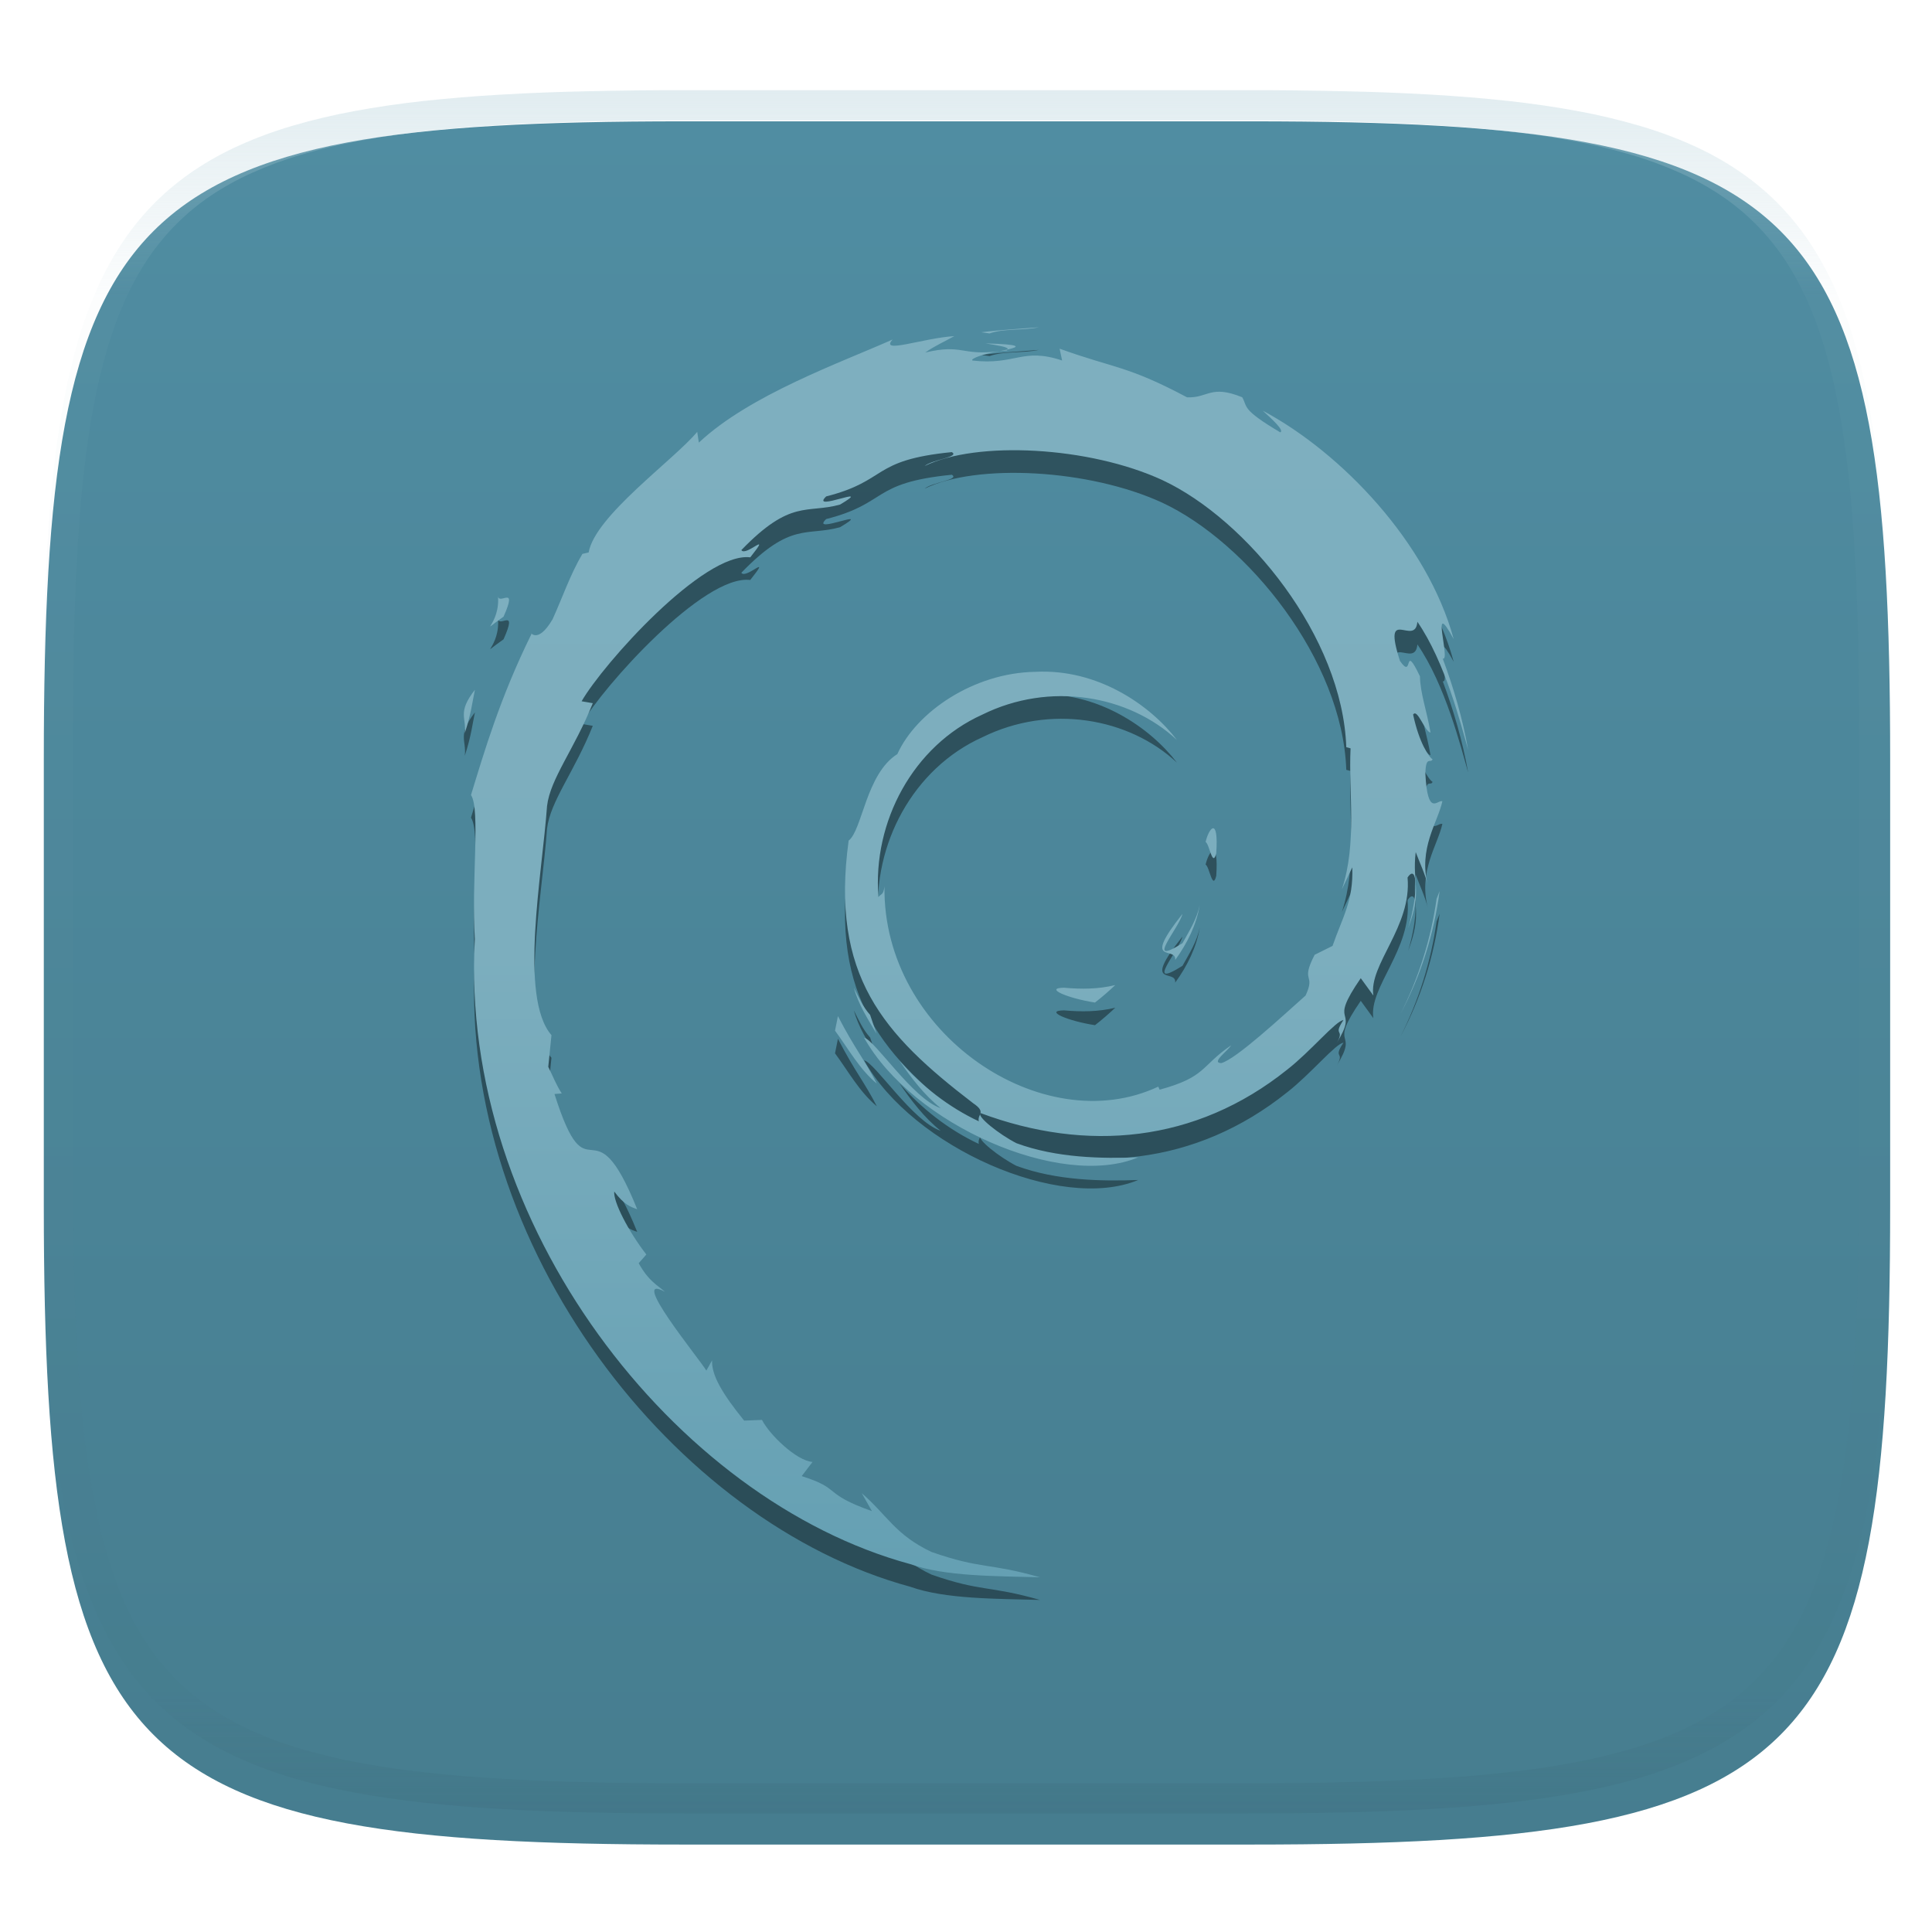 <svg xmlns="http://www.w3.org/2000/svg" style="isolation:isolate" width="256" height="256" viewBox="0 0 256 256">
 <defs>
  <filter id="DlHWXcb7kmQgLvXW0k3hJxmRZAwigLmf" width="400%" height="400%" x="-200%" y="-200%" color-interpolation-filters="sRGB" filterUnits="objectBoundingBox">
   <feGaussianBlur xmlns="http://www.w3.org/2000/svg" in="SourceGraphic" stdDeviation="4.294"/>
   <feOffset xmlns="http://www.w3.org/2000/svg" dx="0" dy="4" result="pf_100_offsetBlur"/>
   <feFlood xmlns="http://www.w3.org/2000/svg" flood-opacity=".4"/>
   <feComposite xmlns="http://www.w3.org/2000/svg" in2="pf_100_offsetBlur" operator="in" result="pf_100_dropShadow"/>
   <feBlend xmlns="http://www.w3.org/2000/svg" in="SourceGraphic" in2="pf_100_dropShadow" mode="normal"/>
  </filter>
 </defs>
 <g filter="url(#DlHWXcb7kmQgLvXW0k3hJxmRZAwigLmf)">
  <linearGradient id="_lgradient_112" x1="0" x2="0" y1="0" y2="1" gradientTransform="matrix(244.648,0,0,228.338,5.807,12.075)" gradientUnits="userSpaceOnUse">
   <stop offset="0%" style="stop-color:#508da2"/>
   <stop offset="100%" style="stop-color:#467d8f"/>
  </linearGradient>
  <path fill="url(#_lgradient_112)" d="M 165.816 12.075 C 239.871 12.075 250.455 22.632 250.455 96.619 L 250.455 155.87 C 250.455 229.856 239.871 240.413 165.816 240.413 L 90.446 240.413 C 16.39 240.413 5.807 229.856 5.807 155.87 L 5.807 96.619 C 5.807 22.632 16.39 12.075 90.446 12.075 L 165.816 12.075 Z"/>
 </g>
 <g opacity=".4">
  <linearGradient id="_lgradient_113" x1=".517" x2=".517" y1="0" y2="1" gradientTransform="matrix(244.65,0,0,228.34,5.68,11.95)" gradientUnits="userSpaceOnUse">
   <stop offset="0%" style="stop-color:#b0ced8"/>
   <stop offset="12.5%" stop-opacity=".098" style="stop-color:#b0ced8"/>
   <stop offset="92.5%" stop-opacity=".098" style="stop-color:#365f6d"/>
   <stop offset="100%" stop-opacity=".498" style="stop-color:#365f6d"/>
  </linearGradient>
  <path fill="url(#_lgradient_113)" fill-rule="evenodd" d="M 165.068 11.951 C 169.396 11.941 173.724 11.991 178.052 12.089 C 181.927 12.167 185.803 12.315 189.678 12.541 C 193.131 12.737 196.583 13.022 200.026 13.395 C 203.085 13.73 206.144 14.181 209.174 14.741 C 211.889 15.243 214.574 15.881 217.22 16.657 C 219.62 17.355 221.971 18.219 224.243 19.241 C 226.358 20.184 228.384 21.304 230.302 22.591 C 232.142 23.829 233.863 25.244 235.437 26.806 C 237.001 28.378 238.417 30.088 239.656 31.925 C 240.945 33.841 242.066 35.865 243.02 37.967 C 244.043 40.247 244.909 42.585 245.617 44.972 C 246.394 47.615 247.034 50.297 247.535 53.009 C 248.096 56.035 248.548 59.081 248.883 62.136 C 249.257 65.575 249.542 69.014 249.739 72.462 C 249.965 76.323 250.112 80.194 250.201 84.055 C 250.289 88.378 250.339 92.701 250.329 97.014 L 250.329 155.226 C 250.339 159.549 250.289 163.862 250.201 168.185 C 250.112 172.056 249.965 175.917 249.739 179.778 C 249.542 183.226 249.257 186.675 248.883 190.104 C 248.548 193.159 248.096 196.215 247.535 199.241 C 247.034 201.943 246.394 204.625 245.617 207.268 C 244.909 209.655 244.043 212.003 243.02 214.273 C 242.066 216.385 240.945 218.399 239.656 220.315 C 238.417 222.152 237.001 223.872 235.437 225.434 C 233.863 226.996 232.142 228.411 230.302 229.649 C 228.384 230.936 226.358 232.056 224.243 232.999 C 221.971 234.021 219.62 234.885 217.22 235.593 C 214.574 236.369 211.889 237.007 209.174 237.499 C 206.144 238.068 203.085 238.51 200.026 238.845 C 196.583 239.218 193.131 239.503 189.678 239.699 C 185.803 239.925 181.927 240.073 178.052 240.161 C 173.724 240.249 169.396 240.299 165.068 240.289 L 90.942 240.289 C 86.614 240.299 82.286 240.249 77.958 240.161 C 74.083 240.073 70.207 239.925 66.332 239.699 C 62.879 239.503 59.427 239.218 55.984 238.845 C 52.925 238.51 49.866 238.068 46.836 237.499 C 44.121 237.007 41.436 236.369 38.79 235.593 C 36.39 234.885 34.039 234.021 31.767 232.999 C 29.652 232.056 27.626 230.936 25.708 229.649 C 23.868 228.411 22.147 226.996 20.573 225.434 C 19.009 223.872 17.593 222.152 16.354 220.315 C 15.065 218.399 13.944 216.385 12.99 214.273 C 11.967 212.003 11.101 209.655 10.393 207.268 C 9.616 204.625 8.976 201.943 8.475 199.241 C 7.914 196.215 7.462 193.159 7.127 190.104 C 6.753 186.675 6.468 183.226 6.271 179.778 C 6.045 175.917 5.898 172.056 5.809 168.185 C 5.721 163.862 5.671 159.549 5.681 155.226 L 5.681 97.014 C 5.671 92.701 5.721 88.378 5.809 84.055 C 5.898 80.194 6.045 76.323 6.271 72.462 C 6.468 69.014 6.753 65.575 7.127 62.136 C 7.462 59.081 7.914 56.035 8.475 53.009 C 8.976 50.297 9.616 47.615 10.393 44.972 C 11.101 42.585 11.967 40.247 12.99 37.967 C 13.944 35.865 15.065 33.841 16.354 31.925 C 17.593 30.088 19.009 28.378 20.573 26.806 C 22.147 25.244 23.868 23.829 25.708 22.591 C 27.626 21.304 29.652 20.184 31.767 19.241 C 34.039 18.219 36.39 17.355 38.79 16.657 C 41.436 15.881 44.121 15.243 46.836 14.741 C 49.866 14.181 52.925 13.73 55.984 13.395 C 59.427 13.022 62.879 12.737 66.332 12.541 C 70.207 12.315 74.083 12.167 77.958 12.089 C 82.286 11.991 86.614 11.941 90.942 11.951 L 165.068 11.951 Z M 165.078 15.96 C 169.376 15.95 173.675 15.999 177.973 16.087 C 181.8 16.176 185.626 16.323 189.452 16.539 C 192.836 16.736 196.219 17.011 199.583 17.384 C 202.554 17.699 205.515 18.131 208.446 18.681 C 211.023 19.153 213.58 19.762 216.099 20.499 C 218.322 21.147 220.495 21.953 222.6 22.896 C 224.509 23.751 226.338 24.763 228.069 25.922 C 229.692 27.013 231.207 28.26 232.594 29.646 C 233.981 31.031 235.23 32.544 236.332 34.165 C 237.492 35.894 238.506 37.712 239.361 39.608 C 240.306 41.72 241.112 43.892 241.761 46.102 C 242.509 48.617 243.109 51.162 243.591 53.736 C 244.132 56.664 244.565 59.611 244.889 62.578 C 245.263 65.938 245.539 69.308 245.735 72.688 C 245.952 76.51 246.109 80.322 246.188 84.144 C 246.276 88.437 246.325 92.721 246.325 97.014 C 246.325 97.014 246.325 97.014 246.325 97.014 L 246.325 155.226 C 246.325 155.226 246.325 155.226 246.325 155.226 C 246.325 159.519 246.276 163.803 246.188 168.096 C 246.109 171.918 245.952 175.74 245.735 179.552 C 245.539 182.932 245.263 186.302 244.889 189.672 C 244.565 192.629 244.132 195.576 243.591 198.504 C 243.109 201.078 242.509 203.623 241.761 206.138 C 241.112 208.358 240.306 210.52 239.361 212.632 C 238.506 214.528 237.492 216.356 236.332 218.075 C 235.23 219.706 233.981 221.219 232.594 222.604 C 231.207 223.98 229.692 225.227 228.069 226.318 C 226.338 227.477 224.509 228.489 222.6 229.344 C 220.495 230.297 218.322 231.093 216.099 231.741 C 213.58 232.478 211.023 233.087 208.446 233.559 C 205.515 234.109 202.554 234.541 199.583 234.865 C 196.219 235.229 192.836 235.514 189.452 235.701 C 185.626 235.917 181.8 236.074 177.973 236.153 C 173.675 236.251 169.376 236.29 165.078 236.29 C 165.078 236.29 165.078 236.29 165.068 236.29 L 90.942 236.29 C 90.932 236.29 90.932 236.29 90.932 236.29 C 86.634 236.29 82.335 236.251 78.037 236.153 C 74.21 236.074 70.384 235.917 66.558 235.701 C 63.174 235.514 59.791 235.229 56.427 234.865 C 53.456 234.541 50.495 234.109 47.564 233.559 C 44.987 233.087 42.43 232.478 39.911 231.741 C 37.688 231.093 35.515 230.297 33.41 229.344 C 31.501 228.489 29.672 227.477 27.941 226.318 C 26.318 225.227 24.803 223.98 23.416 222.604 C 22.029 221.219 20.78 219.706 19.678 218.075 C 18.518 216.356 17.504 214.528 16.649 212.632 C 15.704 210.52 14.898 208.358 14.249 206.138 C 13.501 203.623 12.901 201.078 12.419 198.504 C 11.878 195.576 11.445 192.629 11.121 189.672 C 10.747 186.302 10.472 182.932 10.275 179.552 C 10.058 175.74 9.901 171.918 9.822 168.096 C 9.734 163.803 9.685 159.519 9.685 155.226 C 9.685 155.226 9.685 155.226 9.685 155.226 L 9.685 97.014 C 9.685 97.014 9.685 97.014 9.685 97.014 C 9.685 92.721 9.734 88.437 9.822 84.144 C 9.901 80.322 10.058 76.51 10.275 72.688 C 10.472 69.308 10.747 65.938 11.121 62.578 C 11.445 59.611 11.878 56.664 12.419 53.736 C 12.901 51.162 13.501 48.617 14.249 46.102 C 14.898 43.892 15.704 41.72 16.649 39.608 C 17.504 37.712 18.518 35.894 19.678 34.165 C 20.78 32.544 22.029 31.031 23.416 29.646 C 24.803 28.26 26.318 27.013 27.941 25.922 C 29.672 24.763 31.501 23.751 33.41 22.896 C 35.515 21.953 37.688 21.147 39.911 20.499 C 42.43 19.762 44.987 19.153 47.564 18.681 C 50.495 18.131 53.456 17.699 56.427 17.384 C 59.791 17.011 63.174 16.736 66.558 16.539 C 70.384 16.323 74.21 16.176 78.037 16.087 C 82.335 15.999 86.634 15.95 90.932 15.96 C 90.932 15.96 90.932 15.96 90.942 15.96 L 165.068 15.96 C 165.078 15.96 165.078 15.96 165.078 15.96 Z"/>
 </g>
 <defs>
  <filter id="puStL8W3drhwIojaGQlSecu61FsnVEiv" width="400%" height="400%" x="-200%" y="-200%" color-interpolation-filters="sRGB" filterUnits="objectBoundingBox">
   <feGaussianBlur xmlns="http://www.w3.org/2000/svg" stdDeviation="4.294"/>
  </filter>
 </defs>
 <g opacity=".4" filter="url(#puStL8W3drhwIojaGQlSecu61FsnVEiv)">
  <path fill-rule="evenodd" d="M 140.992 133.878 C 138.248 133.915 141.508 135.289 145.092 135.842 C 146.025 135.114 146.922 134.342 147.779 133.527 C 145.551 134.073 143.281 134.086 140.992 133.878 L 140.992 133.878 L 140.992 133.878 Z M 155.718 130.206 C 157.358 127.949 158.548 125.48 158.969 122.927 C 158.6 124.745 157.617 126.316 156.684 127.976 C 151.554 131.207 156.199 126.059 156.68 124.099 C 151.166 131.048 155.92 128.265 155.718 130.206 L 155.718 130.206 L 155.718 130.206 L 155.718 130.206 Z M 161.16 116.055 C 161.494 111.113 160.188 112.678 159.749 114.56 C 160.26 114.828 160.666 118.047 161.16 116.055 L 161.16 116.055 L 161.16 116.055 Z M 130.581 48.499 C 132.046 48.76 133.747 48.962 133.503 49.313 C 135.112 48.958 135.474 48.639 130.581 48.499 L 130.581 48.499 L 130.581 48.499 Z M 133.505 49.313 L 132.474 49.528 L 133.435 49.439 L 133.505 49.313 L 133.505 49.313 L 133.505 49.313 Z M 179.185 117.929 C 179.35 122.367 177.89 124.523 176.569 128.336 L 174.194 129.518 C 172.253 133.29 174.387 131.913 172.997 134.912 C 169.962 137.607 163.801 143.341 161.829 143.867 C 160.387 143.836 162.804 142.166 163.12 141.514 C 159.062 144.298 159.863 145.694 153.657 147.39 L 153.477 146.984 C 138.176 154.184 116.92 139.918 117.199 120.455 C 117.038 121.689 116.735 121.38 116.397 121.876 C 115.607 111.864 121.022 101.807 130.155 97.695 C 139.087 93.275 149.559 95.086 155.953 101.054 C 152.441 96.451 145.444 91.571 137.158 92.022 C 129.038 92.155 121.439 97.314 118.904 102.918 C 114.745 105.536 114.261 113.014 112.449 114.384 C 110.008 132.311 117.036 140.054 128.926 149.166 C 130.792 150.426 129.451 150.619 129.701 151.578 C 125.752 149.73 122.137 146.938 119.161 143.52 C 120.741 145.828 122.444 148.073 124.646 149.836 C 120.919 148.578 115.943 140.812 114.494 140.496 C 120.914 151.991 140.536 160.655 150.817 156.355 C 146.06 156.532 140.018 156.453 134.677 154.478 C 132.427 153.323 129.379 150.933 129.925 150.487 C 143.951 155.723 158.436 154.451 170.57 144.725 C 173.66 142.318 177.032 138.228 178.007 138.173 C 176.54 140.38 178.259 139.234 177.131 141.183 C 180.202 136.222 175.792 139.163 180.309 132.616 L 181.977 134.912 C 181.352 130.79 187.092 125.791 186.508 119.277 C 187.825 117.286 187.976 121.423 186.58 126.004 C 188.518 120.921 187.092 120.104 187.588 115.908 C 188.123 117.319 188.834 118.816 189.196 120.306 C 187.932 115.392 190.487 112.035 191.122 109.178 C 190.494 108.903 189.174 111.349 188.869 105.549 C 188.915 103.029 189.572 104.228 189.824 103.607 C 189.331 103.323 188.033 101.39 187.245 97.685 C 187.812 96.813 188.773 99.943 189.552 100.07 C 189.05 97.125 188.189 94.879 188.152 92.618 C 185.875 87.86 187.346 93.253 185.502 90.575 C 183.077 83.018 187.511 88.821 187.812 85.39 C 191.482 90.707 193.575 98.955 194.539 102.369 C 193.804 98.205 192.619 94.17 191.17 90.266 C 192.289 90.739 189.372 81.701 192.623 87.686 C 189.153 74.929 177.785 63.008 167.325 57.417 C 168.601 58.587 170.216 60.056 169.639 60.288 C 164.433 57.193 165.348 56.948 164.602 55.641 C 160.368 53.916 160.086 55.782 157.284 55.644 C 149.294 51.405 147.755 51.855 140.402 49.202 L 140.737 50.767 C 135.445 49.004 134.57 51.432 128.852 50.771 C 128.505 50.501 130.685 49.787 132.482 49.528 C 127.364 50.204 127.603 48.517 122.596 49.713 C 123.829 48.848 125.136 48.273 126.452 47.538 C 122.28 47.792 116.489 49.967 118.276 47.986 C 111.47 51.025 99.382 55.288 92.599 61.649 L 92.386 60.223 C 89.278 63.954 78.832 71.366 78 76.202 L 77.168 76.395 C 75.553 79.133 74.504 82.236 73.222 85.052 C 71.108 88.657 70.122 86.44 70.423 87.006 C 66.263 95.441 64.192 102.527 62.409 108.343 C 63.68 110.244 62.44 119.79 62.92 127.429 C 60.833 165.165 89.403 201.8 120.632 210.257 C 125.21 211.897 132.015 211.838 137.805 212 C 130.976 210.046 130.094 210.966 123.437 208.646 C 118.638 206.383 117.587 203.802 114.185 200.85 L 115.532 203.229 C 108.864 200.869 111.654 200.309 106.228 198.591 L 107.666 196.716 C 105.504 196.55 101.941 193.075 100.967 191.145 L 98.602 191.238 C 95.762 187.737 94.247 185.208 94.359 183.248 L 93.594 184.611 C 92.729 183.125 83.141 171.463 88.115 174.178 C 87.191 173.337 85.962 172.806 84.631 170.383 L 85.643 169.228 C 83.253 166.147 81.238 162.2 81.392 160.885 C 82.669 162.608 83.554 162.931 84.432 163.227 C 78.387 148.231 78.048 162.402 73.472 147.963 L 74.438 147.886 C 73.698 146.763 73.244 145.553 72.649 144.361 L 73.072 140.164 C 68.722 135.138 71.856 118.774 72.486 109.801 C 72.917 106.153 76.117 102.268 78.547 96.176 L 77.067 95.922 C 79.899 90.985 93.234 76.086 99.414 76.85 C 102.406 73.092 98.818 76.836 98.232 75.891 C 104.806 69.09 106.873 71.086 111.309 69.861 C 116.09 67.023 107.203 70.971 109.47 68.779 C 117.741 66.669 115.33 63.978 126.117 62.907 C 127.256 63.554 123.478 63.906 122.53 64.746 C 129.418 61.373 144.331 62.143 154.022 66.616 C 165.258 71.871 177.89 87.397 178.39 102.006 L 178.957 102.158 C 178.671 107.966 179.846 114.683 177.805 120.851 L 179.185 117.929 L 179.185 117.929 L 179.185 117.929 Z M 111.031 137.644 L 110.644 139.567 C 112.449 142.019 113.882 144.675 116.184 146.585 C 114.527 143.354 113.298 142.019 111.031 137.644 L 111.031 137.644 Z M 115.295 137.478 C 114.34 136.42 113.777 135.149 113.142 133.885 C 113.748 136.11 114.99 138.022 116.141 139.969 L 115.295 137.478 L 115.295 137.478 L 115.295 137.478 Z M 190.759 121.075 L 190.356 122.089 C 189.612 127.405 187.995 132.562 185.571 137.352 C 188.275 132.269 190.018 126.709 190.759 121.075 L 190.759 121.075 L 190.759 121.075 Z M 131.126 47.182 C 132.98 46.504 135.685 46.809 137.658 46.363 C 135.09 46.578 132.535 46.706 130.013 47.028 L 131.126 47.182 L 131.126 47.182 Z M 65.972 81.828 C 66.4 85.785 62.997 87.322 66.725 84.71 C 68.728 80.203 65.947 83.467 65.972 81.828 L 65.972 81.828 Z M 61.586 100.149 C 62.447 97.509 62.602 95.926 62.931 94.396 C 60.556 97.434 61.836 98.082 61.586 100.149 L 61.586 100.149 Z"/>
 </g>
 <linearGradient id="_lgradient_114" x1="0" x2="0" y1="0" y2="1" gradientTransform="matrix(133.078,0,0,165.637,61.461,43.363)" gradientUnits="userSpaceOnUse">
  <stop offset="0%" style="stop-color:#7eafbf"/>
  <stop offset="50%" style="stop-color:#7caebe"/>
  <stop offset="100%" style="stop-color:#65a0b3"/>
 </linearGradient>
 <path fill="url(#_lgradient_114)" fill-rule="evenodd" d="M 140.992 130.878 C 138.248 130.915 141.508 132.289 145.092 132.842 C 146.025 132.114 146.922 131.342 147.779 130.527 C 145.551 131.073 143.281 131.086 140.992 130.878 L 140.992 130.878 L 140.992 130.878 Z M 155.718 127.206 C 157.358 124.949 158.548 122.48 158.969 119.927 C 158.6 121.745 157.617 123.316 156.684 124.976 C 151.554 128.207 156.199 123.059 156.68 121.099 C 151.166 128.048 155.92 125.265 155.718 127.206 L 155.718 127.206 L 155.718 127.206 L 155.718 127.206 Z M 161.16 113.055 C 161.494 108.113 160.188 109.678 159.749 111.56 C 160.26 111.828 160.666 115.047 161.16 113.055 L 161.16 113.055 L 161.16 113.055 Z M 130.581 45.499 C 132.046 45.76 133.747 45.962 133.503 46.313 C 135.112 45.958 135.474 45.639 130.581 45.499 L 130.581 45.499 L 130.581 45.499 Z M 133.505 46.313 L 132.474 46.528 L 133.435 46.439 L 133.505 46.313 L 133.505 46.313 L 133.505 46.313 Z M 179.185 114.929 C 179.35 119.367 177.89 121.523 176.569 125.336 L 174.194 126.518 C 172.253 130.29 174.387 128.913 172.997 131.912 C 169.962 134.607 163.801 140.341 161.829 140.867 C 160.387 140.836 162.804 139.166 163.12 138.514 C 159.062 141.298 159.863 142.694 153.657 144.39 L 153.477 143.984 C 138.176 151.184 116.92 136.918 117.199 117.455 C 117.038 118.689 116.735 118.38 116.397 118.876 C 115.607 108.864 121.022 98.807 130.155 94.695 C 139.087 90.275 149.559 92.086 155.953 98.054 C 152.441 93.451 145.444 88.571 137.158 89.022 C 129.038 89.155 121.439 94.314 118.904 99.918 C 114.745 102.536 114.261 110.014 112.449 111.384 C 110.008 129.311 117.036 137.054 128.926 146.166 C 130.792 147.426 129.451 147.619 129.701 148.578 C 125.752 146.73 122.137 143.938 119.161 140.52 C 120.741 142.828 122.444 145.073 124.646 146.836 C 120.919 145.578 115.943 137.812 114.494 137.496 C 120.914 148.991 140.536 157.655 150.817 153.355 C 146.06 153.532 140.018 153.453 134.677 151.478 C 132.427 150.323 129.379 147.933 129.925 147.487 C 143.951 152.723 158.436 151.451 170.57 141.725 C 173.66 139.318 177.032 135.228 178.007 135.173 C 176.54 137.38 178.259 136.234 177.131 138.183 C 180.202 133.222 175.792 136.163 180.309 129.616 L 181.977 131.912 C 181.352 127.79 187.092 122.791 186.508 116.277 C 187.825 114.286 187.976 118.423 186.58 123.004 C 188.518 117.921 187.092 117.104 187.588 112.908 C 188.123 114.319 188.834 115.816 189.196 117.306 C 187.932 112.392 190.487 109.035 191.122 106.178 C 190.494 105.903 189.174 108.349 188.869 102.549 C 188.915 100.029 189.572 101.228 189.824 100.607 C 189.331 100.323 188.033 98.39 187.245 94.685 C 187.812 93.813 188.773 96.943 189.552 97.07 C 189.05 94.125 188.189 91.879 188.152 89.618 C 185.875 84.86 187.346 90.253 185.502 87.575 C 183.077 80.018 187.511 85.821 187.812 82.39 C 191.482 87.707 193.575 95.955 194.539 99.369 C 193.804 95.205 192.619 91.17 191.17 87.266 C 192.289 87.739 189.372 78.701 192.623 84.686 C 189.153 71.929 177.785 60.008 167.325 54.417 C 168.601 55.587 170.216 57.056 169.639 57.288 C 164.433 54.193 165.348 53.948 164.602 52.641 C 160.368 50.916 160.086 52.782 157.284 52.644 C 149.294 48.405 147.755 48.855 140.402 46.202 L 140.737 47.767 C 135.445 46.004 134.57 48.432 128.852 47.771 C 128.505 47.501 130.685 46.787 132.482 46.528 C 127.364 47.204 127.603 45.517 122.596 46.713 C 123.829 45.848 125.136 45.273 126.452 44.538 C 122.28 44.792 116.489 46.967 118.276 44.986 C 111.47 48.025 99.382 52.288 92.599 58.649 L 92.386 57.223 C 89.278 60.954 78.832 68.366 78 73.202 L 77.168 73.395 C 75.553 76.133 74.504 79.236 73.222 82.052 C 71.108 85.657 70.122 83.44 70.423 84.006 C 66.263 92.441 64.192 99.527 62.409 105.343 C 63.68 107.244 62.44 116.79 62.92 124.429 C 60.833 162.165 89.403 198.8 120.632 207.257 C 125.21 208.897 132.015 208.838 137.805 209 C 130.976 207.046 130.094 207.966 123.437 205.646 C 118.638 203.383 117.587 200.802 114.185 197.85 L 115.532 200.229 C 108.864 197.869 111.654 197.309 106.228 195.591 L 107.666 193.716 C 105.504 193.55 101.941 190.075 100.967 188.145 L 98.602 188.238 C 95.762 184.737 94.247 182.208 94.359 180.248 L 93.594 181.611 C 92.729 180.125 83.141 168.463 88.115 171.178 C 87.191 170.337 85.962 169.806 84.631 167.383 L 85.643 166.228 C 83.253 163.147 81.238 159.2 81.392 157.885 C 82.669 159.608 83.554 159.931 84.432 160.227 C 78.387 145.231 78.048 159.402 73.472 144.963 L 74.438 144.886 C 73.698 143.763 73.244 142.553 72.649 141.361 L 73.072 137.164 C 68.722 132.138 71.856 115.774 72.486 106.801 C 72.917 103.153 76.117 99.268 78.547 93.176 L 77.067 92.922 C 79.899 87.985 93.234 73.086 99.414 73.85 C 102.406 70.092 98.818 73.836 98.232 72.891 C 104.806 66.09 106.873 68.086 111.309 66.861 C 116.09 64.023 107.203 67.971 109.47 65.779 C 117.741 63.669 115.33 60.978 126.117 59.907 C 127.256 60.554 123.478 60.906 122.53 61.746 C 129.418 58.373 144.331 59.143 154.022 63.616 C 165.258 68.871 177.89 84.397 178.39 99.006 L 178.957 99.158 C 178.671 104.966 179.846 111.683 177.805 117.851 L 179.185 114.929 L 179.185 114.929 L 179.185 114.929 Z M 111.031 134.644 L 110.644 136.567 C 112.449 139.019 113.882 141.675 116.184 143.585 C 114.527 140.354 113.298 139.019 111.031 134.644 L 111.031 134.644 Z M 115.295 134.478 C 114.34 133.42 113.777 132.149 113.142 130.885 C 113.748 133.11 114.99 135.022 116.141 136.969 L 115.295 134.478 L 115.295 134.478 L 115.295 134.478 Z M 190.759 118.075 L 190.356 119.089 C 189.612 124.405 187.995 129.562 185.571 134.352 C 188.275 129.269 190.018 123.709 190.759 118.075 L 190.759 118.075 L 190.759 118.075 Z M 131.126 44.182 C 132.98 43.504 135.685 43.809 137.658 43.363 C 135.09 43.578 132.535 43.706 130.013 44.028 L 131.126 44.182 L 131.126 44.182 Z M 65.972 78.828 C 66.4 82.785 62.997 84.322 66.725 81.71 C 68.728 77.203 65.947 80.467 65.972 78.828 L 65.972 78.828 Z M 61.586 97.149 C 62.447 94.509 62.602 92.926 62.931 91.396 C 60.556 94.434 61.836 95.082 61.586 97.149 L 61.586 97.149 Z"/>
</svg>
